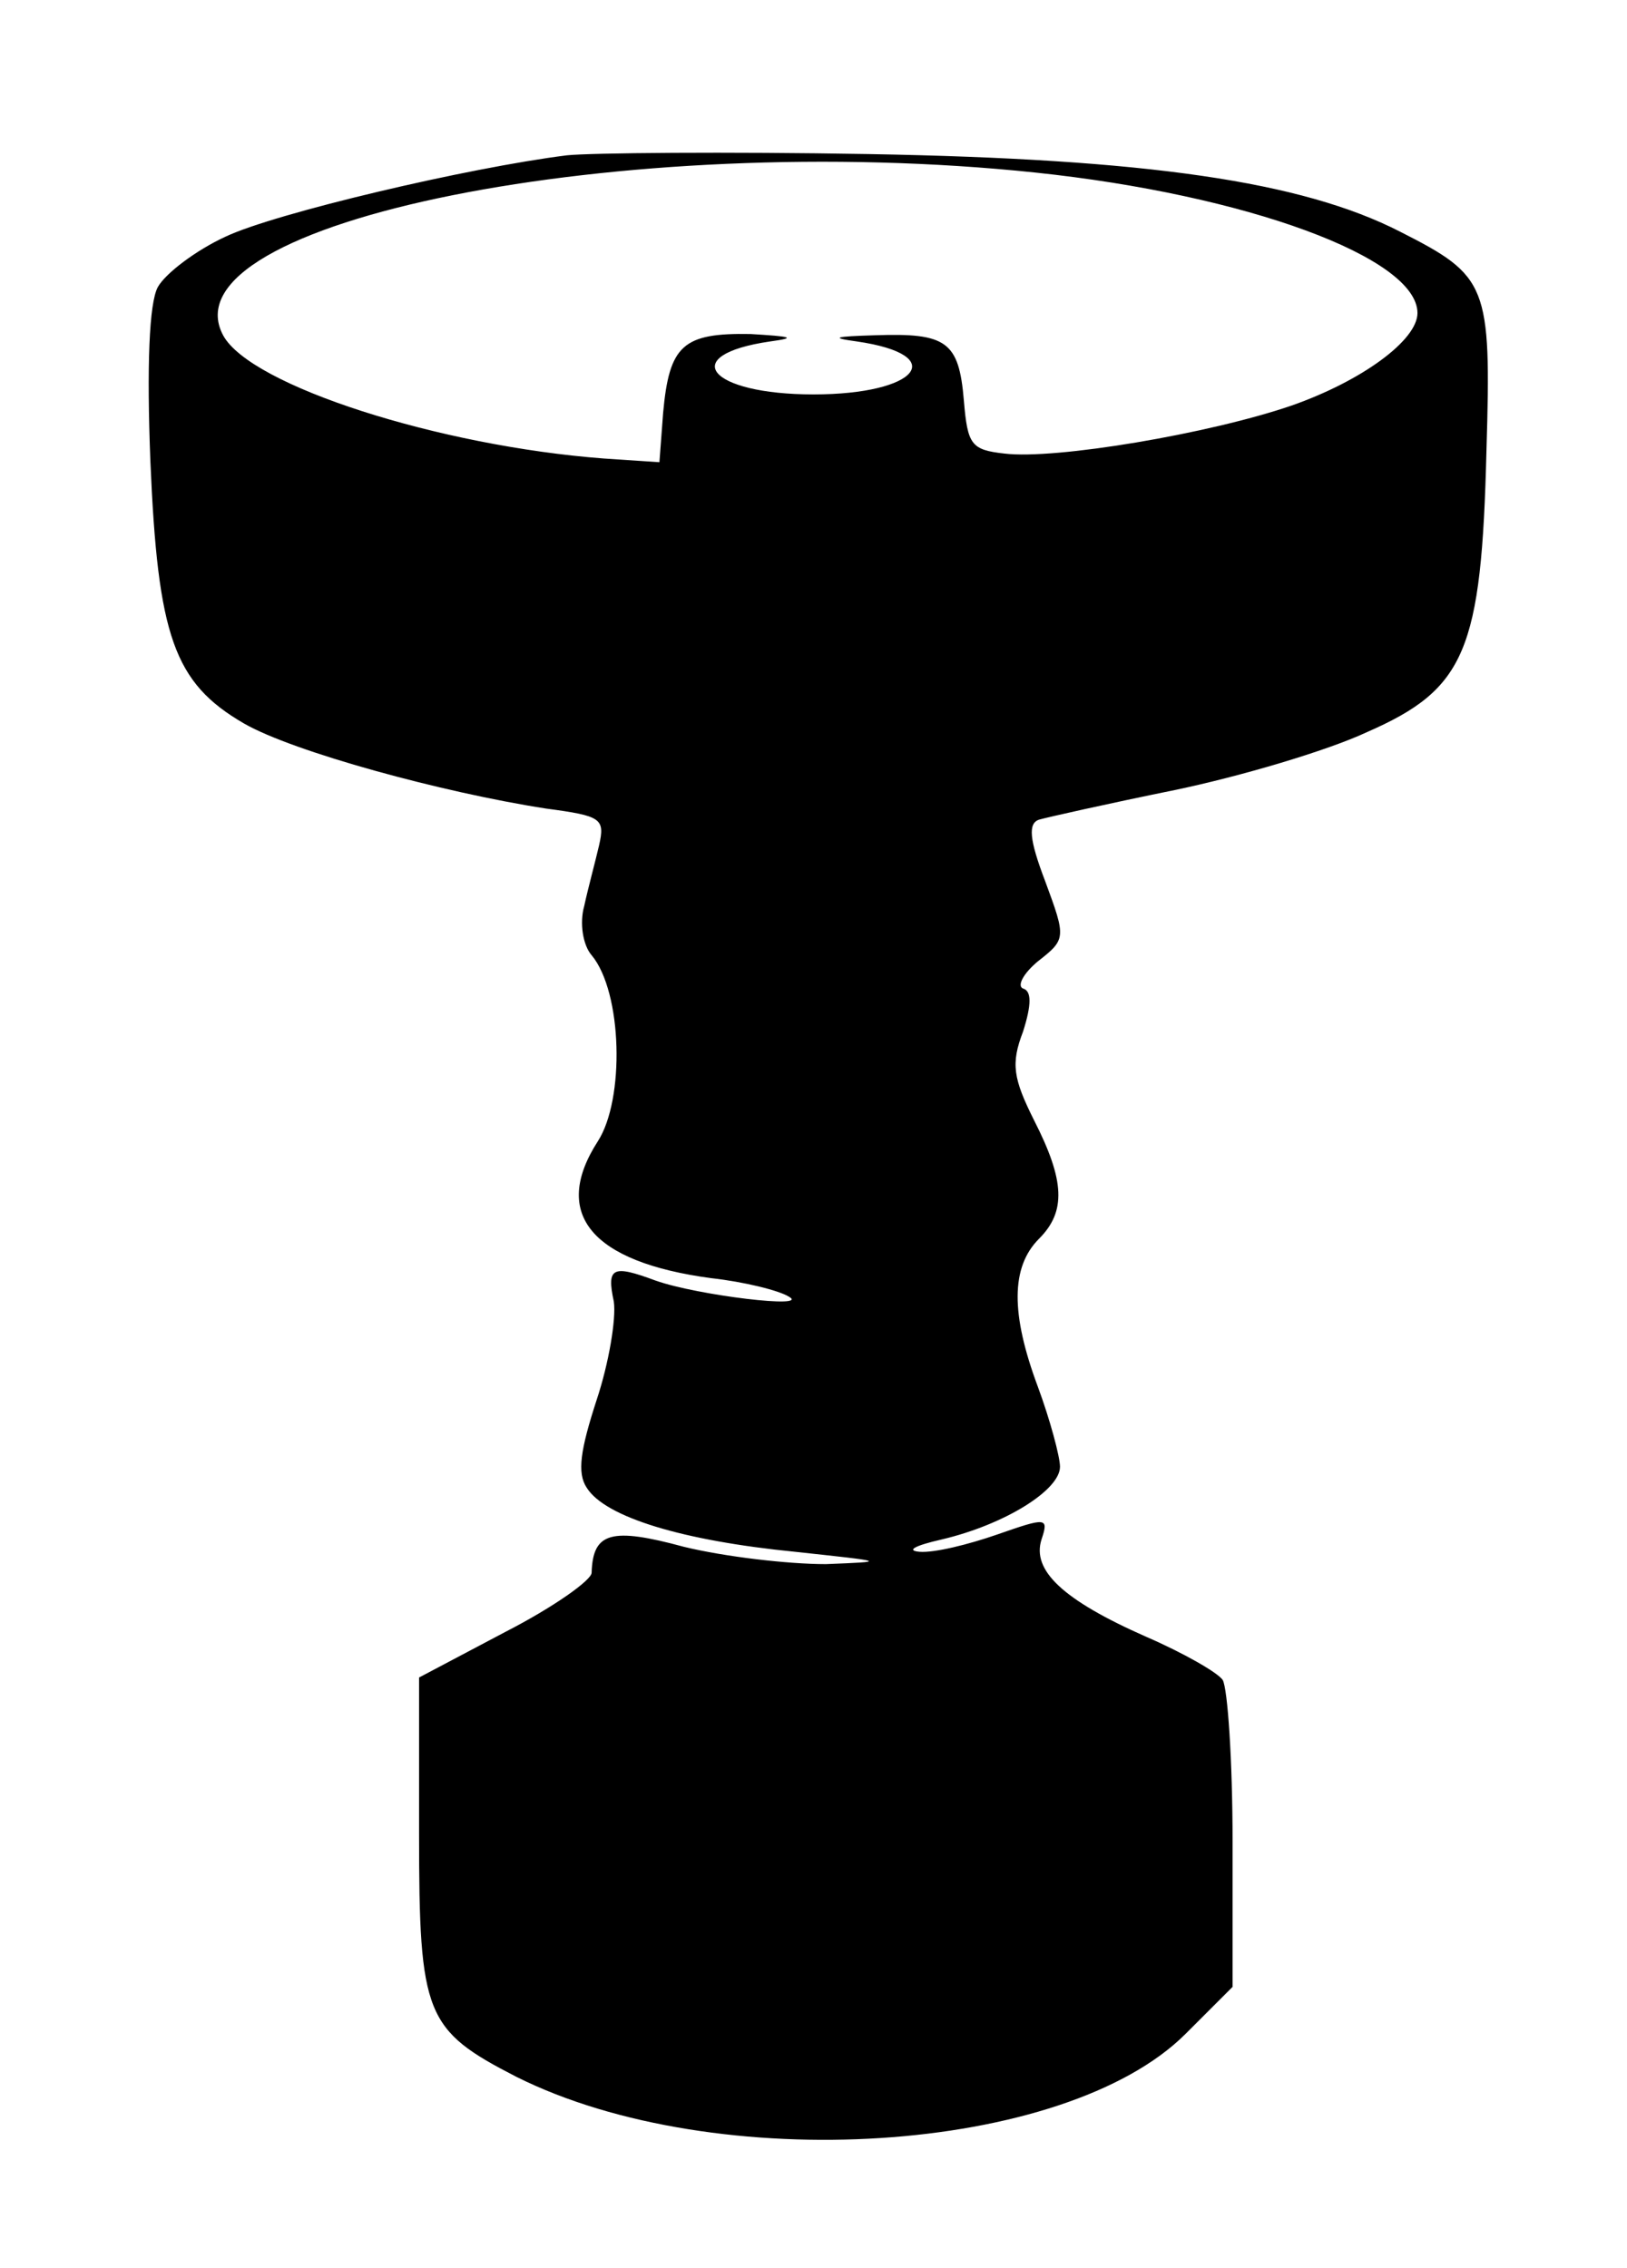 <?xml version="1.0" standalone="no"?>
<!DOCTYPE svg PUBLIC "-//W3C//DTD SVG 20010904//EN"
 "http://www.w3.org/TR/2001/REC-SVG-20010904/DTD/svg10.dtd">
<svg version="1.0" xmlns="http://www.w3.org/2000/svg"
 width="132pt" height="184pt" viewBox="0 0 132 184"
 preserveAspectRatio="xMidYMid meet">
<g transform="translate(0,184) scale(0.1,-0.1)"
fill="#000000" stroke="none">
<path d="M460 1714 c-80 -10 -237 -47 -277 -66 -24 -11 -49 -30 -55 -41 -7
-13 -9 -64 -6 -141 6 -142 19 -180 76 -213 40 -23 161 -56 245 -69 45 -6 48
-8 43 -30 -3 -13 -9 -35 -12 -49 -4 -14 -1 -32 6 -40 25 -30 27 -117 5 -151
-38 -59 -5 -98 92 -111 27 -3 55 -10 63 -15 18 -10 -74 1 -108 13 -35 13 -40
11 -34 -17 2 -14 -4 -50 -14 -80 -13 -40 -16 -59 -8 -71 15 -24 78 -43 169
-52 74 -8 76 -8 25 -10 -31 0 -82 6 -115 14 -59 16 -74 12 -75 -21 0 -6 -31
-28 -70 -48 l-70 -37 0 -127 c0 -147 5 -159 79 -197 162 -81 445 -63 543 35
l38 38 0 118 c0 66 -4 124 -8 131 -4 6 -32 22 -62 35 -68 30 -93 54 -85 79 6
18 4 18 -36 4 -23 -8 -51 -15 -63 -14 -11 1 -4 5 18 10 51 12 96 40 96 59 0 8
-8 38 -18 65 -22 59 -22 97 1 120 22 22 21 47 -4 96 -17 34 -19 46 -9 72 7 22
7 33 0 35 -5 2 0 12 12 22 23 18 23 19 6 65 -13 34 -14 47 -5 50 7 2 56 13
110 24 53 11 124 32 156 47 80 35 93 66 97 229 4 134 1 141 -70 177 -80 41
-206 59 -431 63 -115 2 -226 1 -245 -1z m380 -14 c171 -18 310 -69 310 -114 0
-22 -45 -55 -102 -75 -67 -23 -192 -44 -233 -39 -27 3 -30 7 -33 43 -4 48 -14
55 -72 53 -33 -1 -37 -2 -15 -5 76 -11 50 -43 -35 -43 -85 0 -111 32 -35 43
22 3 17 4 -16 6 -55 1 -66 -9 -71 -64 l-3 -40 -45 3 c-133 10 -287 59 -309
100 -49 92 326 167 659 132z"/>
</g>
</svg>
